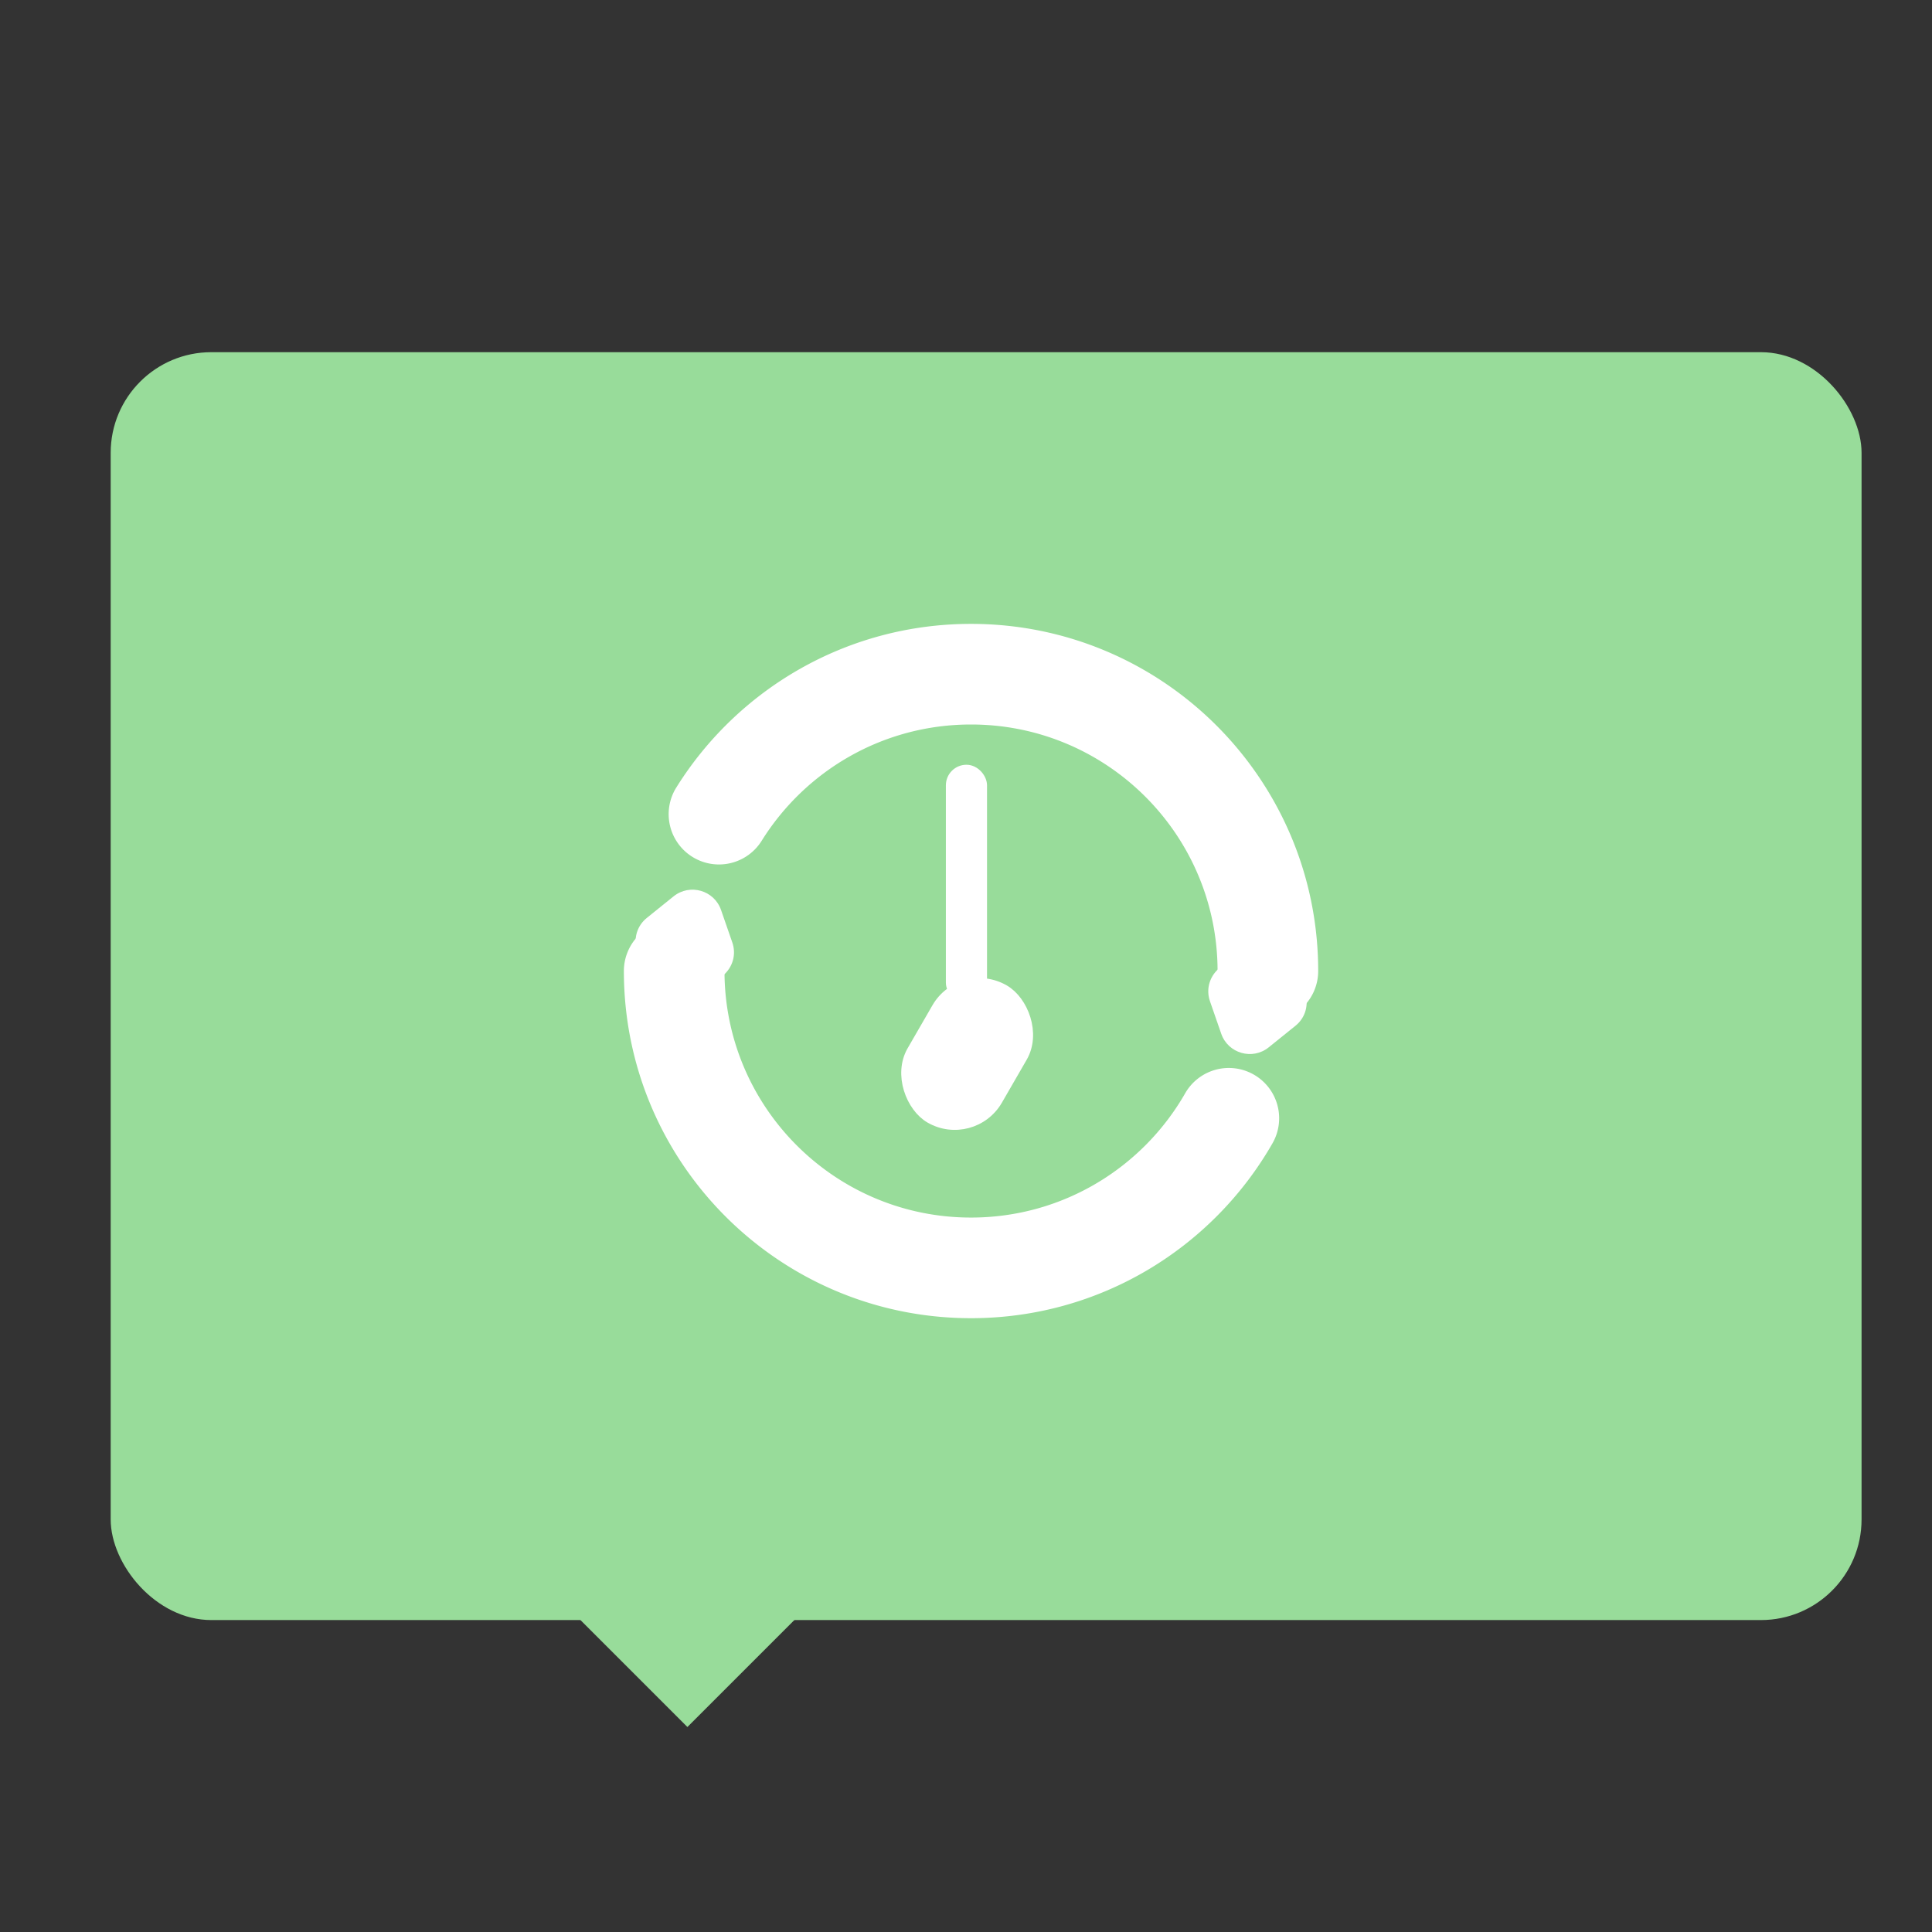 <svg xmlns="http://www.w3.org/2000/svg" width="192" height="192" fill="none"><rect width="100%" height="100%" fill="#333333" stroke="none"/><rect width="174" height="126" x="11" y="35" fill="#98DC9A" rx="10"/><path fill="#fff" d="m119.951 109.892-2.17-1.242 2.17 1.242Zm4.339 2.483-2.17-1.241 2.17 1.241ZM69.33 79.586l2.122 1.323-2.122-1.323Zm4.243 2.647 2.121 1.323-2.121-1.323Zm-3.444.798 1.323-2.122-1.323 2.122ZM72 96.5a5 5 0 0 0-5-5v5h5ZM96.5 121C82.969 121 72 110.031 72 96.5h-5c0 16.292 13.208 29.5 29.5 29.5v-5Zm21.281-12.35C113.552 116.039 105.602 121 96.5 121v5c10.967 0 20.536-5.984 25.62-14.866l-4.339-2.484Zm6.823-1.856a5 5 0 0 0-6.823 1.856l4.339 2.484 2.484-4.34Zm1.856 6.823a5 5 0 0 0-1.856-6.823l-2.484 4.34 4.34 2.483ZM96.5 131c12.833 0 24.022-7.009 29.96-17.383l-4.34-2.483C117.036 120.016 107.467 126 96.5 126v5ZM62 96.5c0 19.054 15.446 34.5 34.5 34.5v-5C80.208 126 67 112.792 67 96.5h-5Zm5-5a5 5 0 0 0-5 5h5v-5ZM96.5 62c-12.366 0-23.207 6.509-29.29 16.263l4.242 2.646C76.662 72.557 85.932 67 96.5 67v-5ZM131 96.5C131 77.446 115.554 62 96.5 62v5c16.292 0 29.5 13.208 29.5 29.5h5Zm-5 5a5 5 0 0 0 5-5h-5v5Zm-5-5a5 5 0 0 0 5 5v-5h-5ZM96.5 72c13.531 0 24.5 10.969 24.5 24.5h5C126 80.208 112.792 67 96.5 67v5ZM75.694 83.556C80.028 76.606 87.728 72 96.5 72v-5c-10.568 0-19.839 5.557-25.048 13.91l4.242 2.646Zm-6.889 1.596a5 5 0 0 0 6.889-1.596l-4.242-2.647-2.647 4.243Zm-1.596-6.889a5 5 0 0 0 1.596 6.889l2.647-4.243-4.243-2.646Z"/><rect width="3.089" height="22.703" x="94.5" y="76.5" fill="#fff" stroke="#fff" rx="1.544"/><rect width="14.74" height="9.817" x="-.183" y="-.683" fill="#fff" stroke="#fff" rx="4.908" transform="scale(-1 1) rotate(60 -131.516 -34.977)"/><path fill="#98DC9A" d="m68.314 149 11.314 11.314-11.314 11.314L57 160.314z"/><path fill="#fff" fill-rule="evenodd" d="M66.939 89.08c1.617-1.303 4.036-.61 4.717 1.352l1.117 3.22c.797 2.296-1.325 4.537-3.661 3.867l-3.771-1.081c-2.337-.67-2.948-3.695-1.056-5.22l2.654-2.139Zm54.426 13.652c.681 1.961 3.1 2.655 4.717 1.352l2.654-2.139c1.892-1.525 1.281-4.55-1.056-5.22l-3.771-1.08c-2.336-.67-4.458 1.57-3.661 3.867l1.117 3.22Z" clip-rule="evenodd"/></svg>